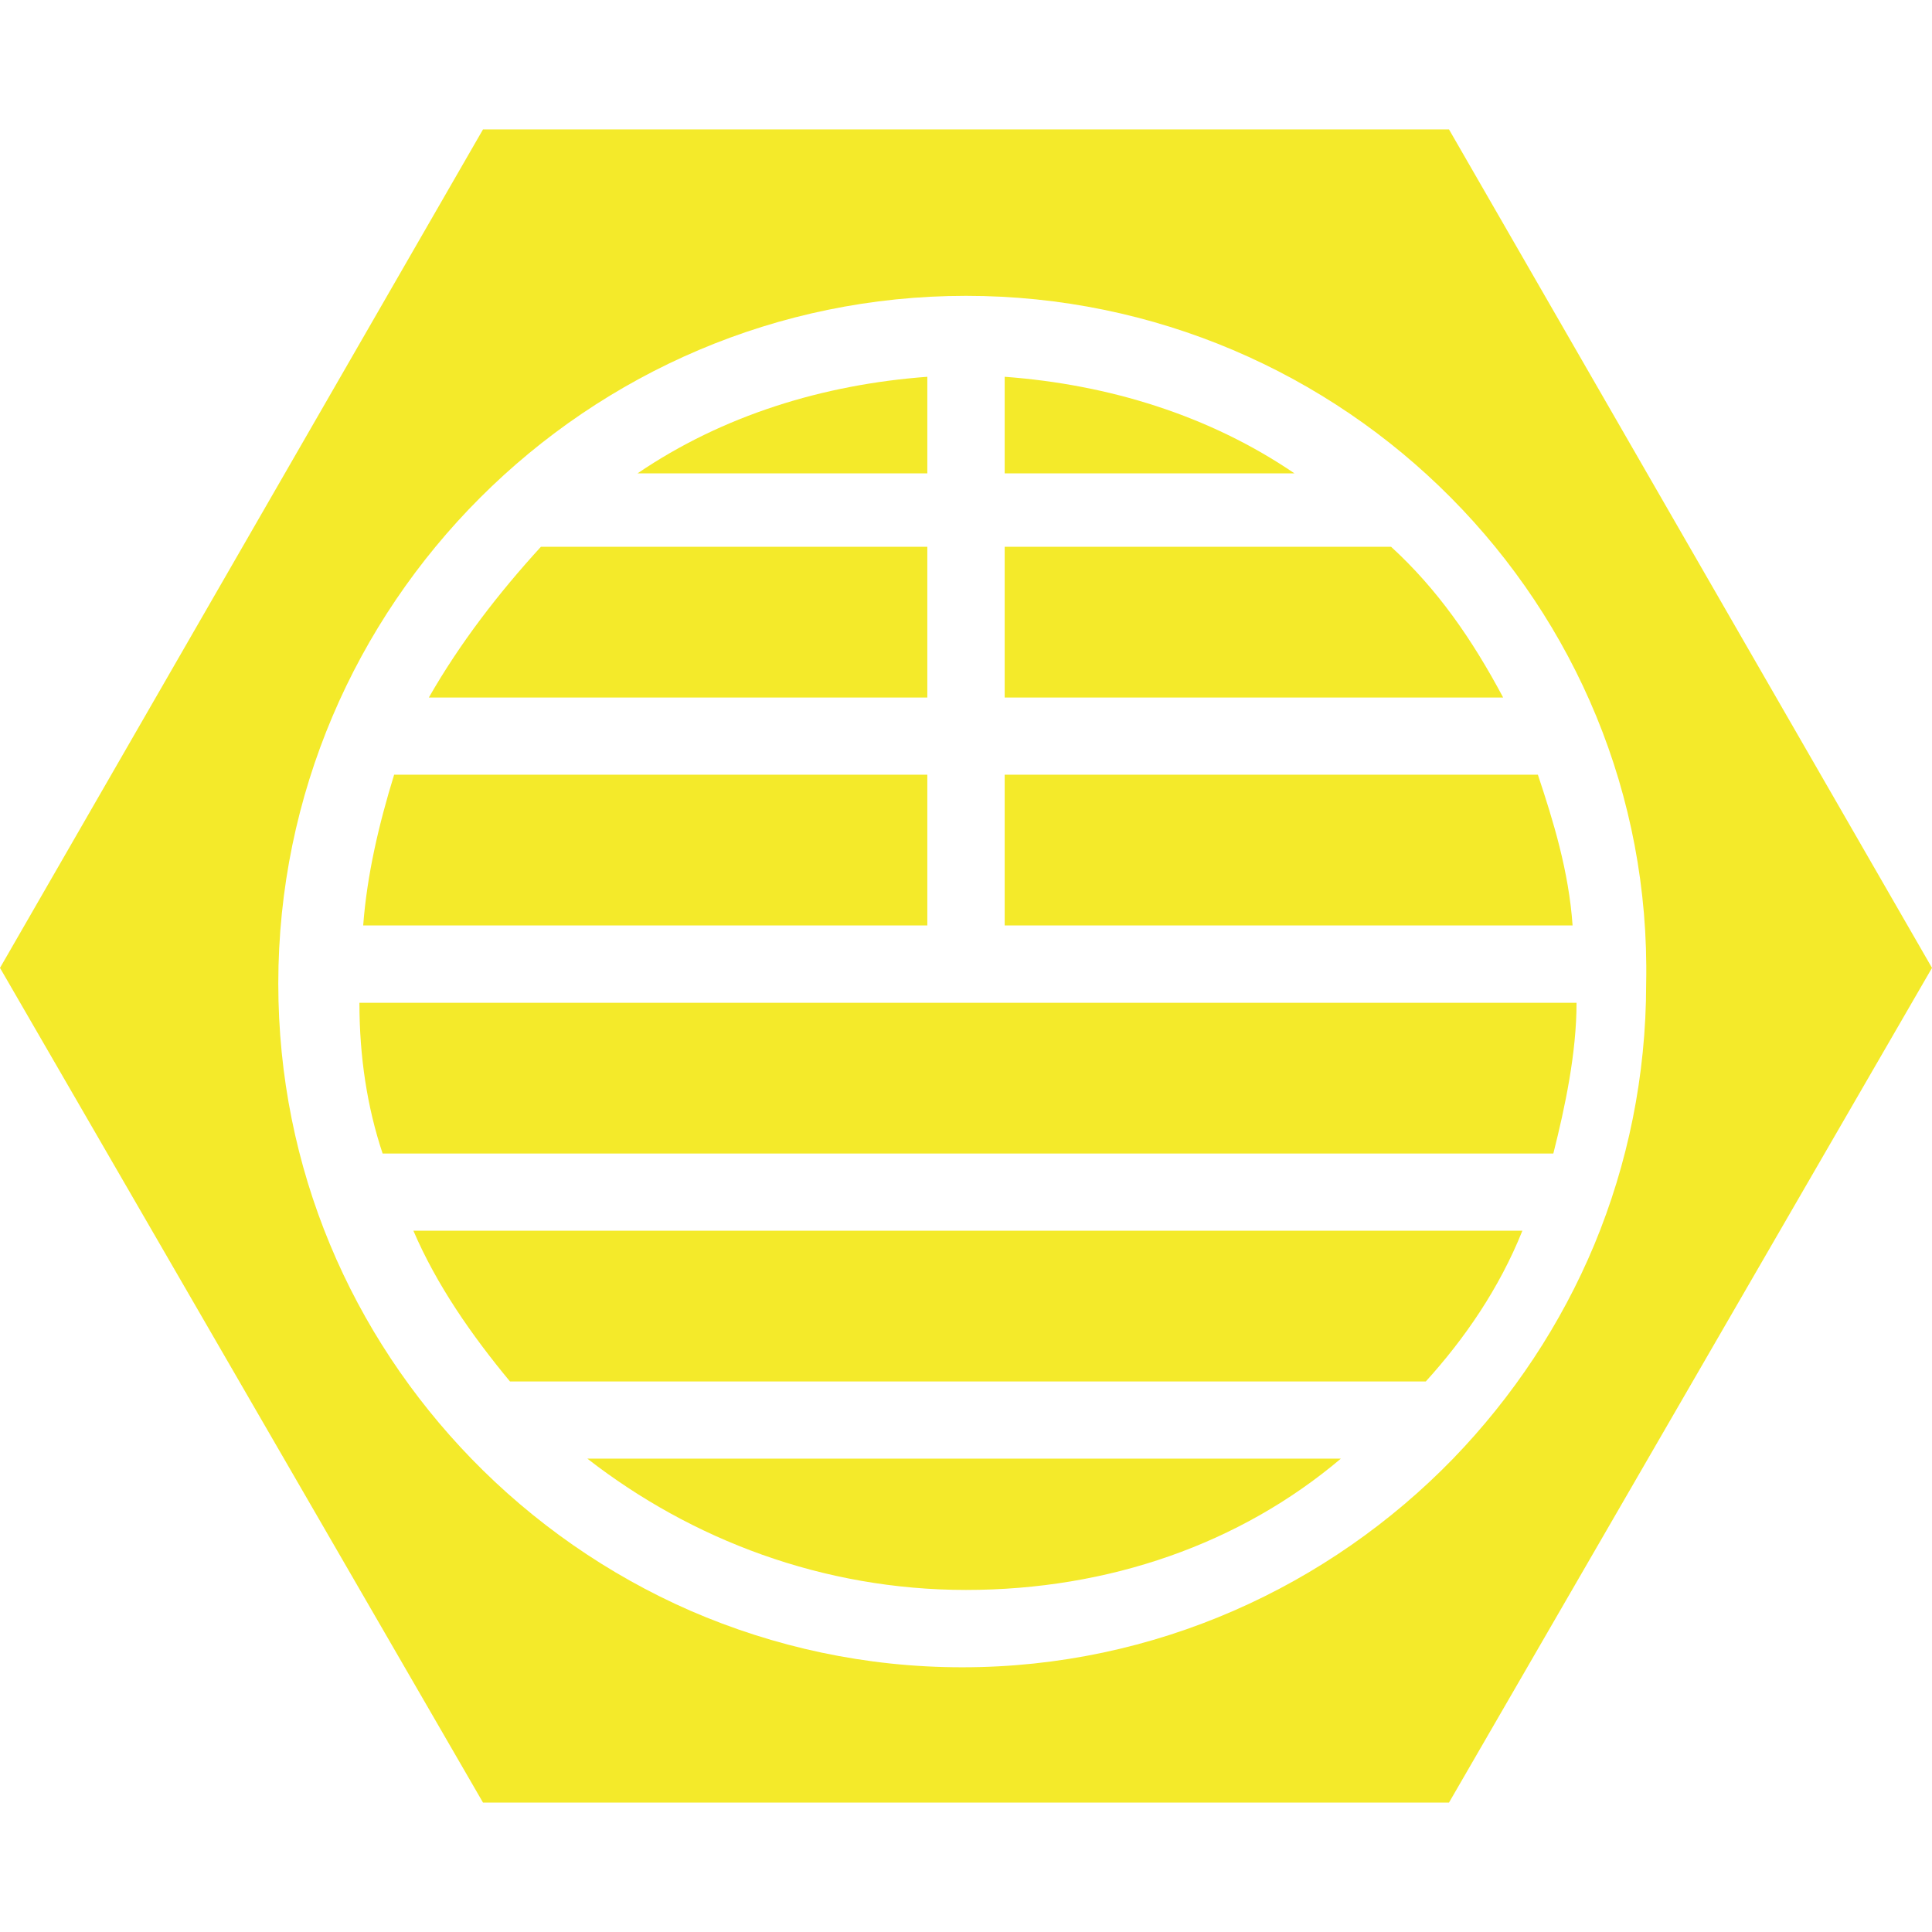 <?xml version="1.0" standalone="no"?><!DOCTYPE svg PUBLIC "-//W3C//DTD SVG 1.1//EN" "http://www.w3.org/Graphics/SVG/1.1/DTD/svg11.dtd"><svg t="1606373870339" class="icon" viewBox="0 0 1024 1024" version="1.1" xmlns="http://www.w3.org/2000/svg" p-id="2257" xmlns:xlink="http://www.w3.org/1999/xlink" width="200" height="200"><defs><style type="text/css">@font-face { font-family: element-icons; src: url("chrome-extension://moombeodfomdpjnpocobemoiaemednkg/fonts/element-icons.woff") format("woff"), url("chrome-extension://moombeodfomdpjnpocobemoiaemednkg/fonts/element-icons.ttf ") format("truetype"); }
</style></defs><path d="M491.5 250.9H337.9c45.1-30.7 98.3-47.1 153.6-51.2v51.2zM491.5 369.7H227.3c16.4-28.7 36.9-55.3 59.4-79.9h204.8v79.9zM491.5 490.5h-299c2-26.6 8.2-53.3 16.4-79.9h282.6v79.9zM686.1 250.9H532.5v-51.2c55.3 4.1 108.5 20.5 153.6 51.2zM311.3 773.1h399.4c-53.3 45.1-122.9 69.6-198.7 69.6s-145.4-26.6-200.7-69.6zM796.7 369.7H532.5v-79.9h204.8c24.6 22.5 43 49.1 59.4 79.9zM219.1 652.3h587.8c-12.3 30.7-30.7 57.3-51.2 79.9H270.3c-20.4-24.6-38.9-51.2-51.2-79.9zM833.5 490.5h-301v-79.9h282.6c8.2 24.6 16.4 51.2 18.4 79.9zM190.5 531.5h645.1c0 26.6-6.1 55.3-12.3 79.9H202.8c-8.2-24.6-12.3-51.3-12.3-79.9z" p-id="2258" fill="#f4ea2a"></path><path d="M768 68.6H256L0 513l256 442.4h512L1024 513 768 68.6z m77.1 590.9c-17.7 42.5-43.3 80.9-75 113.7-65.6 67.5-157.8 110.5-260.1 110.5-51.2 0-99.8-10.8-143.9-29.9-44-19.2-83.5-46.9-116.2-80.6-63.5-65.5-102.4-153.6-102.4-251.9 0-200.7 163.8-364.5 364.5-364.5s364.5 163.8 360.5 364.5c0 49.1-9.8 95.7-27.4 138.2z" p-id="2259" fill="#f4ea2a"></path></svg>